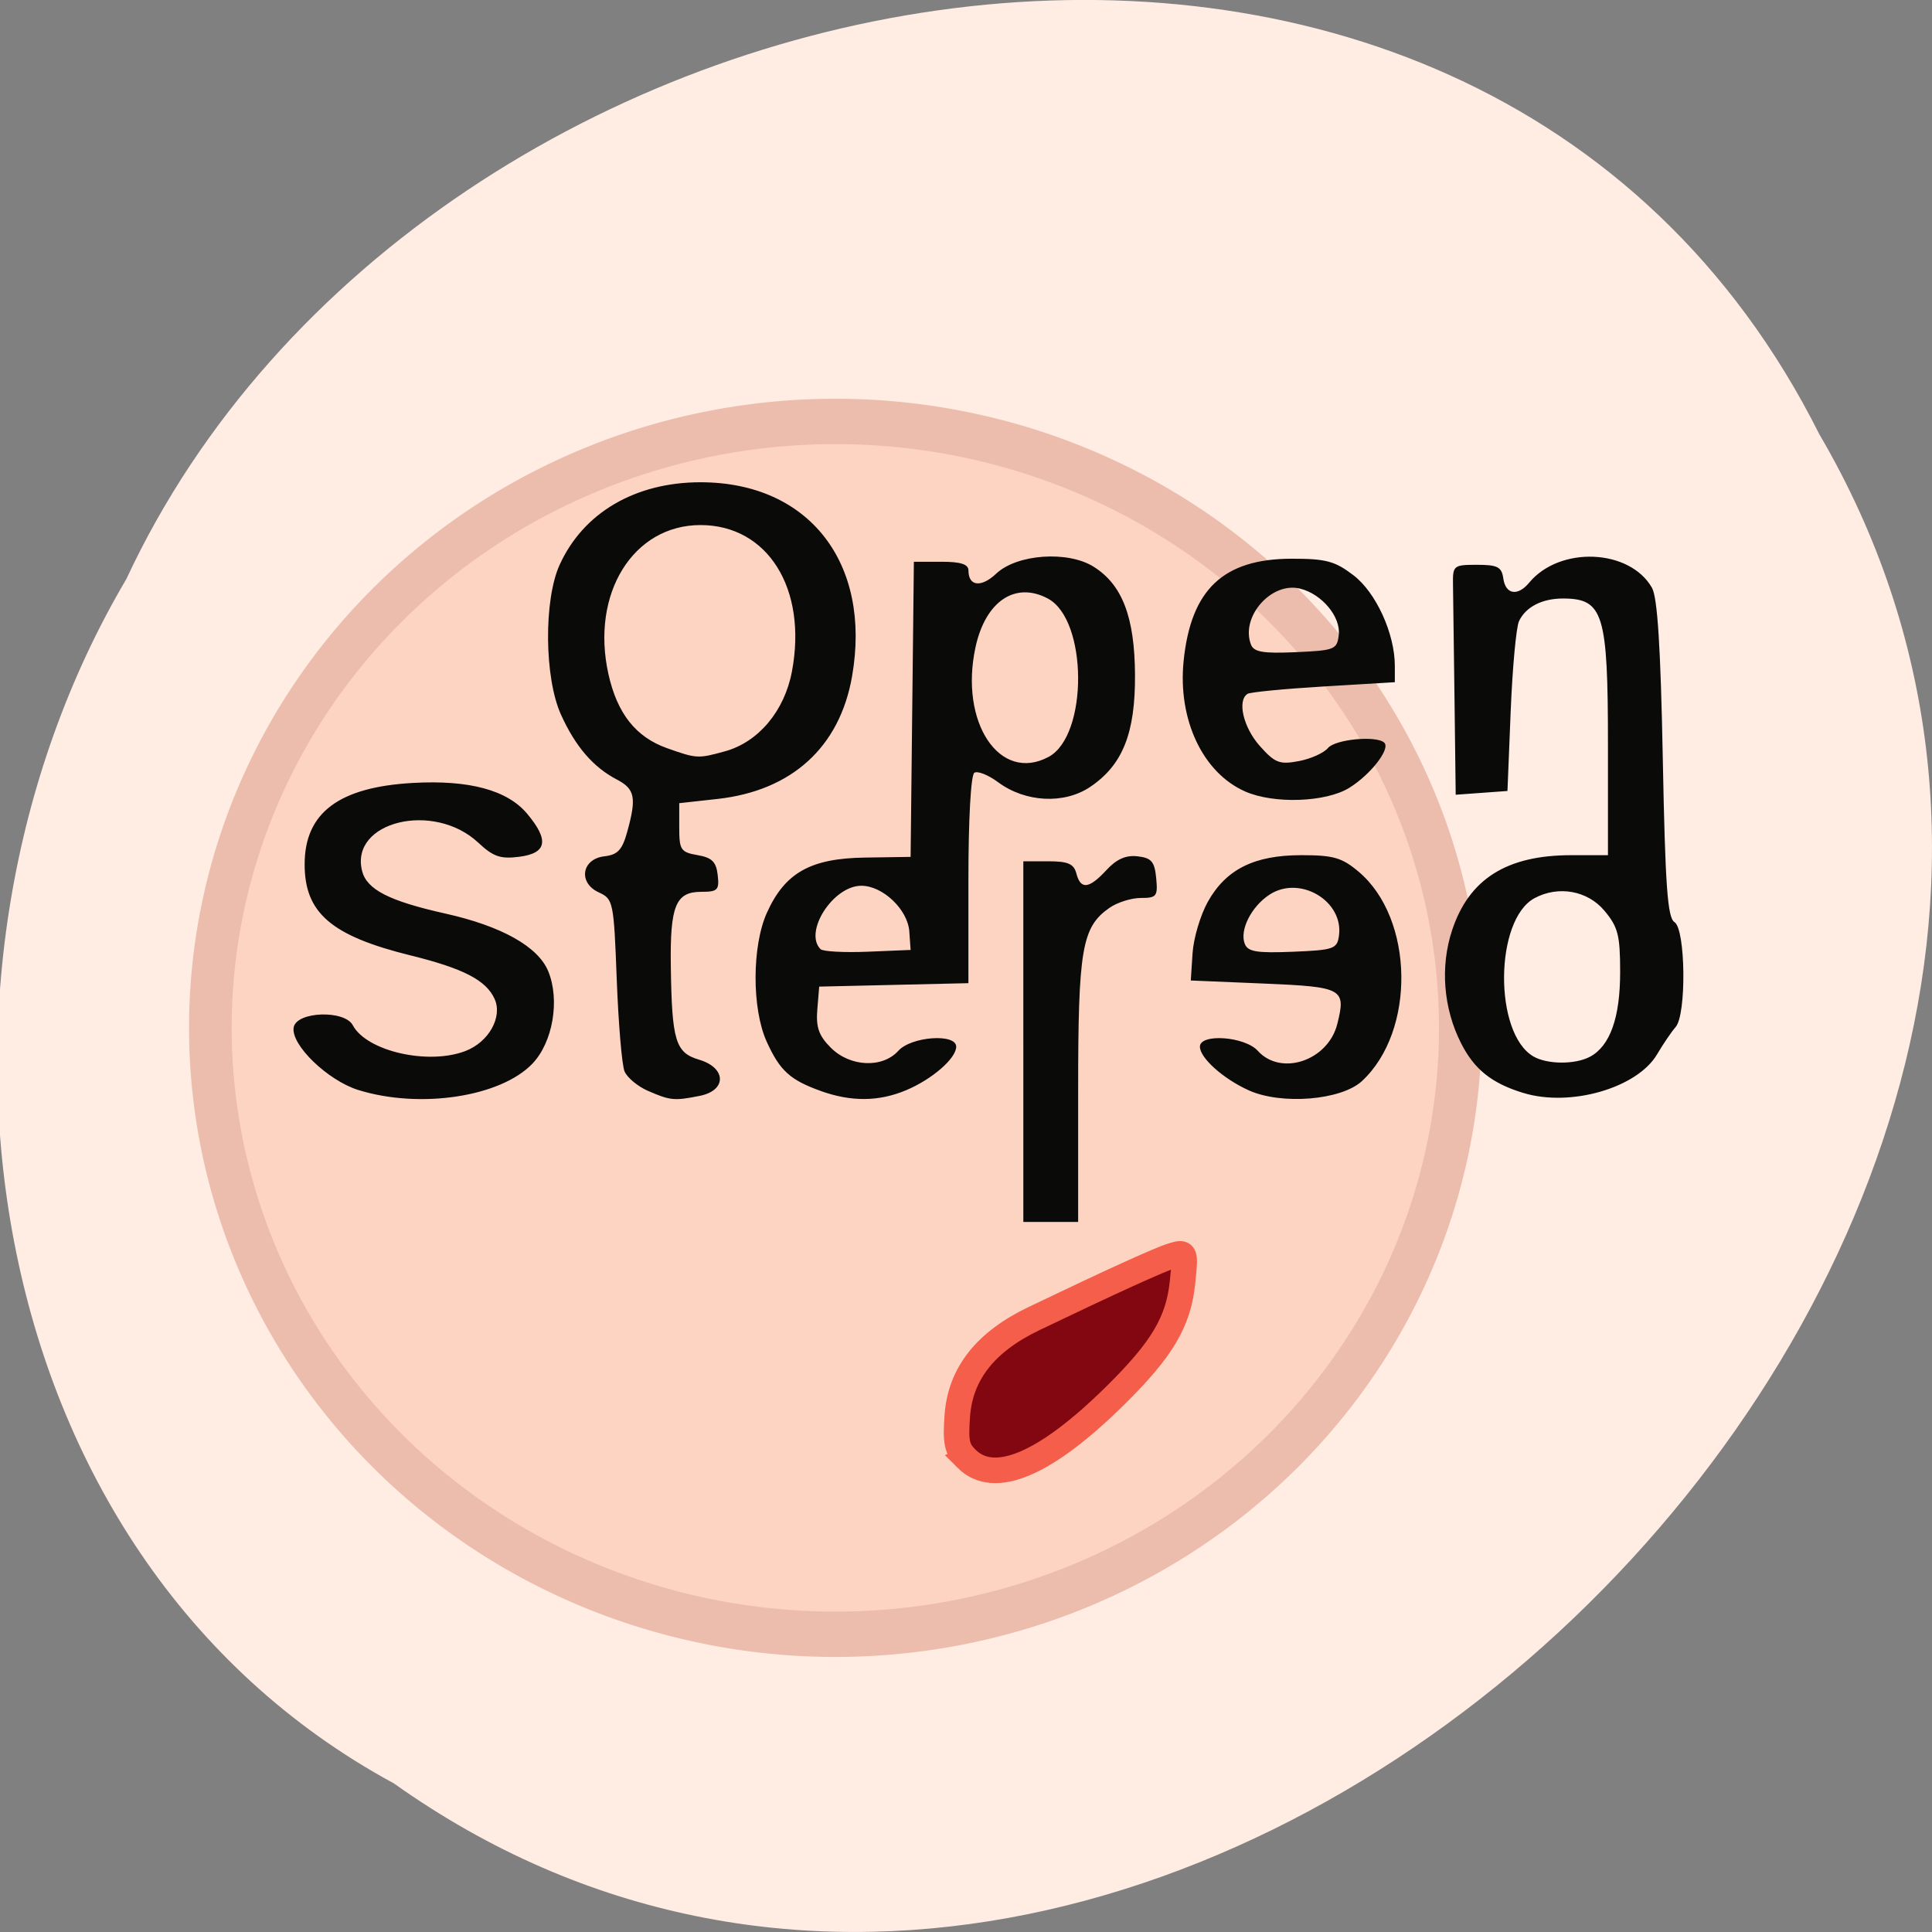 <svg xmlns="http://www.w3.org/2000/svg" viewBox="0 0 256 256"><rect x="0" y="0" width="256" height="256" fill="#808080" stroke="none"/><g color="#000" fill="#ffece3"><path d="m -1036.21 1968.79 c 102.23 72.72 251.73 -71.53 188.89 -178.76 -45.994 -91.69 -185.01 -65.25 -224.33 19.19 -30.774 52.1 -20.627 129.19 35.437 159.57 z" transform="translate(1088.39 -1732.49)"/></g><g transform="matrix(0.807 0 0 0.81 15.03 31.651)"><path d="m 176.23 152.06 a 69.05 62.94 0 1 1 -138.11 0 69.05 62.94 0 1 1 138.11 0 z" transform="matrix(1.486 0 0 1.576 -40.729 -110.58)" fill="#fdd4c2" stroke="#ecbdac" stroke-width="4.709"/><path d="m 128.17 193.22 c -1.285 -1.285 -1.473 -2.162 -1.217 -5.691 0.402 -5.555 3.736 -9.783 10.128 -12.846 10.334 -4.951 16.811 -7.893 18.433 -8.372 1.712 -0.506 1.724 -0.474 1.307 3.563 -0.539 5.219 -2.698 8.85 -8.905 14.972 -9.273 9.147 -16.08 12.04 -19.746 8.374 z" transform="matrix(1.238 0 0 1.235 -18.608 -39.08)" fill="#820711" stroke="#f45e4b" stroke-width="3.387"/><path d="m 149.4 131.32 v -29.5 h 4.094 c 3.253 0 4.201 0.411 4.617 2 0.7 2.677 2.079 2.519 4.938 -0.565 1.668 -1.8 3.194 -2.471 5.115 -2.25 2.277 0.262 2.79 0.861 3.051 3.565 0.287 2.978 0.075 3.25 -2.528 3.25 -1.562 0 -3.889 0.734 -5.169 1.631 -4.508 3.157 -5.117 6.709 -5.117 29.837 v 21.532 h -4.5 h -4.5 v -29.5 z m -109.15 7.93 c -5.074 -1.562 -11.184 -7.458 -10.65 -10.277 0.491 -2.592 8.344 -2.865 9.697 -0.338 2.276 4.253 12.354 6.559 18.481 4.229 3.85 -1.464 6.157 -5.565 4.803 -8.537 -1.393 -3.057 -5.109 -4.972 -13.797 -7.11 -13.02 -3.203 -17.389 -6.948 -17.389 -14.897 0 -8.439 5.627 -12.647 17.813 -13.321 9.211 -0.509 15.465 1.173 18.714 5.03 3.652 4.34 3.267 6.465 -1.277 7.05 -3.1 0.397 -4.27 -0.004 -6.75 -2.314 -7.306 -6.807 -21.1 -3.46 -19.07 4.627 0.766 3.05 4.446 4.927 13.691 6.983 9.203 2.046 15.205 5.398 16.871 9.42 1.951 4.71 0.769 11.619 -2.586 15.12 -5.215 5.443 -18.427 7.447 -28.551 4.331 z m 47.546 0.142 c -1.705 -0.742 -3.45 -2.187 -3.877 -3.211 -0.427 -1.024 -1 -7.778 -1.277 -15.01 -0.485 -12.75 -0.574 -13.181 -2.942 -14.26 -3.438 -1.566 -2.832 -5.475 0.916 -5.907 2.181 -0.251 2.924 -1.045 3.744 -4 1.558 -5.61 1.278 -7.01 -1.715 -8.566 -3.88 -2.02 -6.8 -5.402 -9.166 -10.621 -2.731 -6.02 -2.841 -18.745 -0.213 -24.5 3.895 -8.528 12.413 -13.5 23.13 -13.5 17.775 0 28.12 13.182 24.887 31.725 -2.02 11.586 -9.885 18.734 -22.1 20.08 l -6.282 0.693 v 3.99 c 0 3.653 0.254 4.03 3 4.505 2.371 0.407 3.066 1.09 3.316 3.26 0.283 2.459 0.001 2.745 -2.715 2.745 -4.185 0 -5.124 2.296 -4.983 12.184 0.174 12.2 0.76 14.13 4.632 15.273 4.511 1.328 4.589 5.03 0.125 5.918 -4.177 0.835 -4.861 0.771 -8.475 -0.803 z m 12.645 -55.57 c 5.481 -1.523 9.738 -6.584 10.963 -13.04 2.569 -13.534 -3.963 -23.965 -15.01 -23.965 -11.08 0 -18.05 11.24 -15.12 24.374 1.446 6.461 4.496 10.305 9.615 12.12 4.873 1.726 5.116 1.739 9.544 0.509 z m 15.696 55.57 c -5.04 -1.797 -6.719 -3.327 -8.877 -8.07 -2.451 -5.388 -2.43 -15.655 0.042 -21.1 2.967 -6.533 7.157 -8.88 16.09 -9.01 l 7.5 -0.112 l 0.268 -24.14 l 0.268 -24.14 h 4.482 c 3.236 0 4.482 0.401 4.482 1.441 0 2.587 2.098 2.815 4.566 0.497 3.404 -3.198 11.773 -3.779 16.01 -1.111 4.685 2.947 6.71 8.224 6.769 17.643 0.06 9.574 -2.023 14.777 -7.349 18.356 -4.275 2.872 -10.646 2.552 -15.13 -0.76 -1.605 -1.186 -3.358 -1.885 -3.896 -1.552 -0.576 0.356 -0.979 7.567 -0.979 17.515 v 16.91 l -12.25 0.281 l -12.25 0.281 l -0.31 3.736 c -0.241 2.911 0.246 4.291 2.205 6.25 3.158 3.158 8.489 3.405 11.1 0.514 2.129 -2.353 9.5 -2.876 9.5 -0.674 0 1.918 -3.949 5.337 -8.232 7.127 -4.484 1.874 -9 1.912 -14.03 0.118 z m 14.547 -26.07 c -0.256 -3.607 -4.35 -7.5 -7.889 -7.5 -4.619 0 -9.5 7.565 -6.692 10.373 0.388 0.388 3.876 0.576 7.75 0.417 l 7.04 -0.29 l -0.213 -3 z m 22.863 -28.58 c 6.517 -3.488 6.448 -22.388 -0.095 -25.89 -5.363 -2.87 -10.274 0.417 -11.909 7.971 -2.659 12.288 3.988 22.21 12 17.919 z m 32.857 54.54 c -4.166 -1.871 -8.01 -5.294 -8.01 -7.136 0 -2.202 7.371 -1.678 9.5 0.674 3.818 4.219 11.554 1.616 13.06 -4.395 1.451 -5.782 0.94 -6.06 -12.07 -6.605 l -11.989 -0.5 l 0.292 -4.462 c 0.161 -2.454 1.286 -6.234 2.5 -8.401 2.989 -5.332 7.628 -7.638 15.366 -7.638 5.27 0 6.667 0.402 9.408 2.709 9.107 7.663 9.394 26.08 0.534 34.25 -3.401 3.133 -13.202 3.928 -18.592 1.507 z m 14.82 -25.27 c 0.809 -5.709 -6.444 -9.984 -11.413 -6.728 -2.982 1.954 -4.919 5.778 -4.06 8.02 0.504 1.313 1.95 1.554 7.881 1.314 6.724 -0.272 7.289 -0.466 7.592 -2.602 z m 30.29 25.711 c -5.199 -1.581 -8.05 -3.843 -10.232 -8.124 -2.912 -5.708 -3.458 -12.544 -1.478 -18.504 2.787 -8.39 8.977 -12.274 19.559 -12.274 h 6.03 v -18.07 c 0 -21.436 -0.749 -23.883 -7.316 -23.919 -3.468 -0.019 -6.18 1.36 -7.289 3.707 -0.462 0.978 -1.078 7.628 -1.368 14.778 l -0.527 13 l -4.25 0.308 l -4.25 0.308 l -0.194 -15.558 c -0.107 -8.557 -0.219 -17.02 -0.25 -18.807 -0.054 -3.134 0.087 -3.25 3.944 -3.25 3.387 0 4.049 0.345 4.32 2.25 0.371 2.612 2.367 2.935 4.235 0.684 5.01 -6.04 16.512 -5.568 20.17 0.826 0.909 1.59 1.425 9.718 1.78 28.03 0.403 20.773 0.776 25.958 1.917 26.662 1.833 1.131 1.989 15.13 0.191 17.16 -0.674 0.762 -2.046 2.772 -3.049 4.466 -3.259 5.507 -14.226 8.668 -21.939 6.323 z m 10.936 -5.933 c 3.292 -1.762 4.945 -6.389 4.945 -13.844 0 -6.04 -0.345 -7.383 -2.589 -10.05 -2.765 -3.286 -7.554 -4.141 -11.466 -2.047 -6.571 3.517 -6.711 22.1 -0.195 25.89 2.279 1.327 6.873 1.352 9.305 0.05 z m -56.6 -43.38 c -6.975 -3.038 -11.11 -11.77 -10.13 -21.37 1.198 -11.694 6.522 -16.707 17.754 -16.717 5.619 -0.005 7.093 0.389 10.146 2.716 3.696 2.817 6.779 9.551 6.779 14.809 v 2.675 l -11.679 0.698 c -6.423 0.384 -12.05 0.927 -12.5 1.206 -1.738 1.074 -0.699 5.495 2 8.518 2.497 2.794 3.238 3.082 6.4 2.489 1.967 -0.369 4.126 -1.334 4.799 -2.144 1.197 -1.442 8.04 -2.077 9.259 -0.859 1.014 1.014 -2.264 5.211 -5.753 7.368 -3.835 2.37 -12.34 2.675 -17.08 0.611 z m 15.343 -25.608 c 0.347 -2.973 -2.75 -6.686 -6.329 -7.584 -4.717 -1.184 -9.831 4.597 -8.09 9.142 0.472 1.23 1.986 1.487 7.358 1.252 6.389 -0.28 6.78 -0.435 7.06 -2.811 z" fill="#0a0a09"/></g></svg>